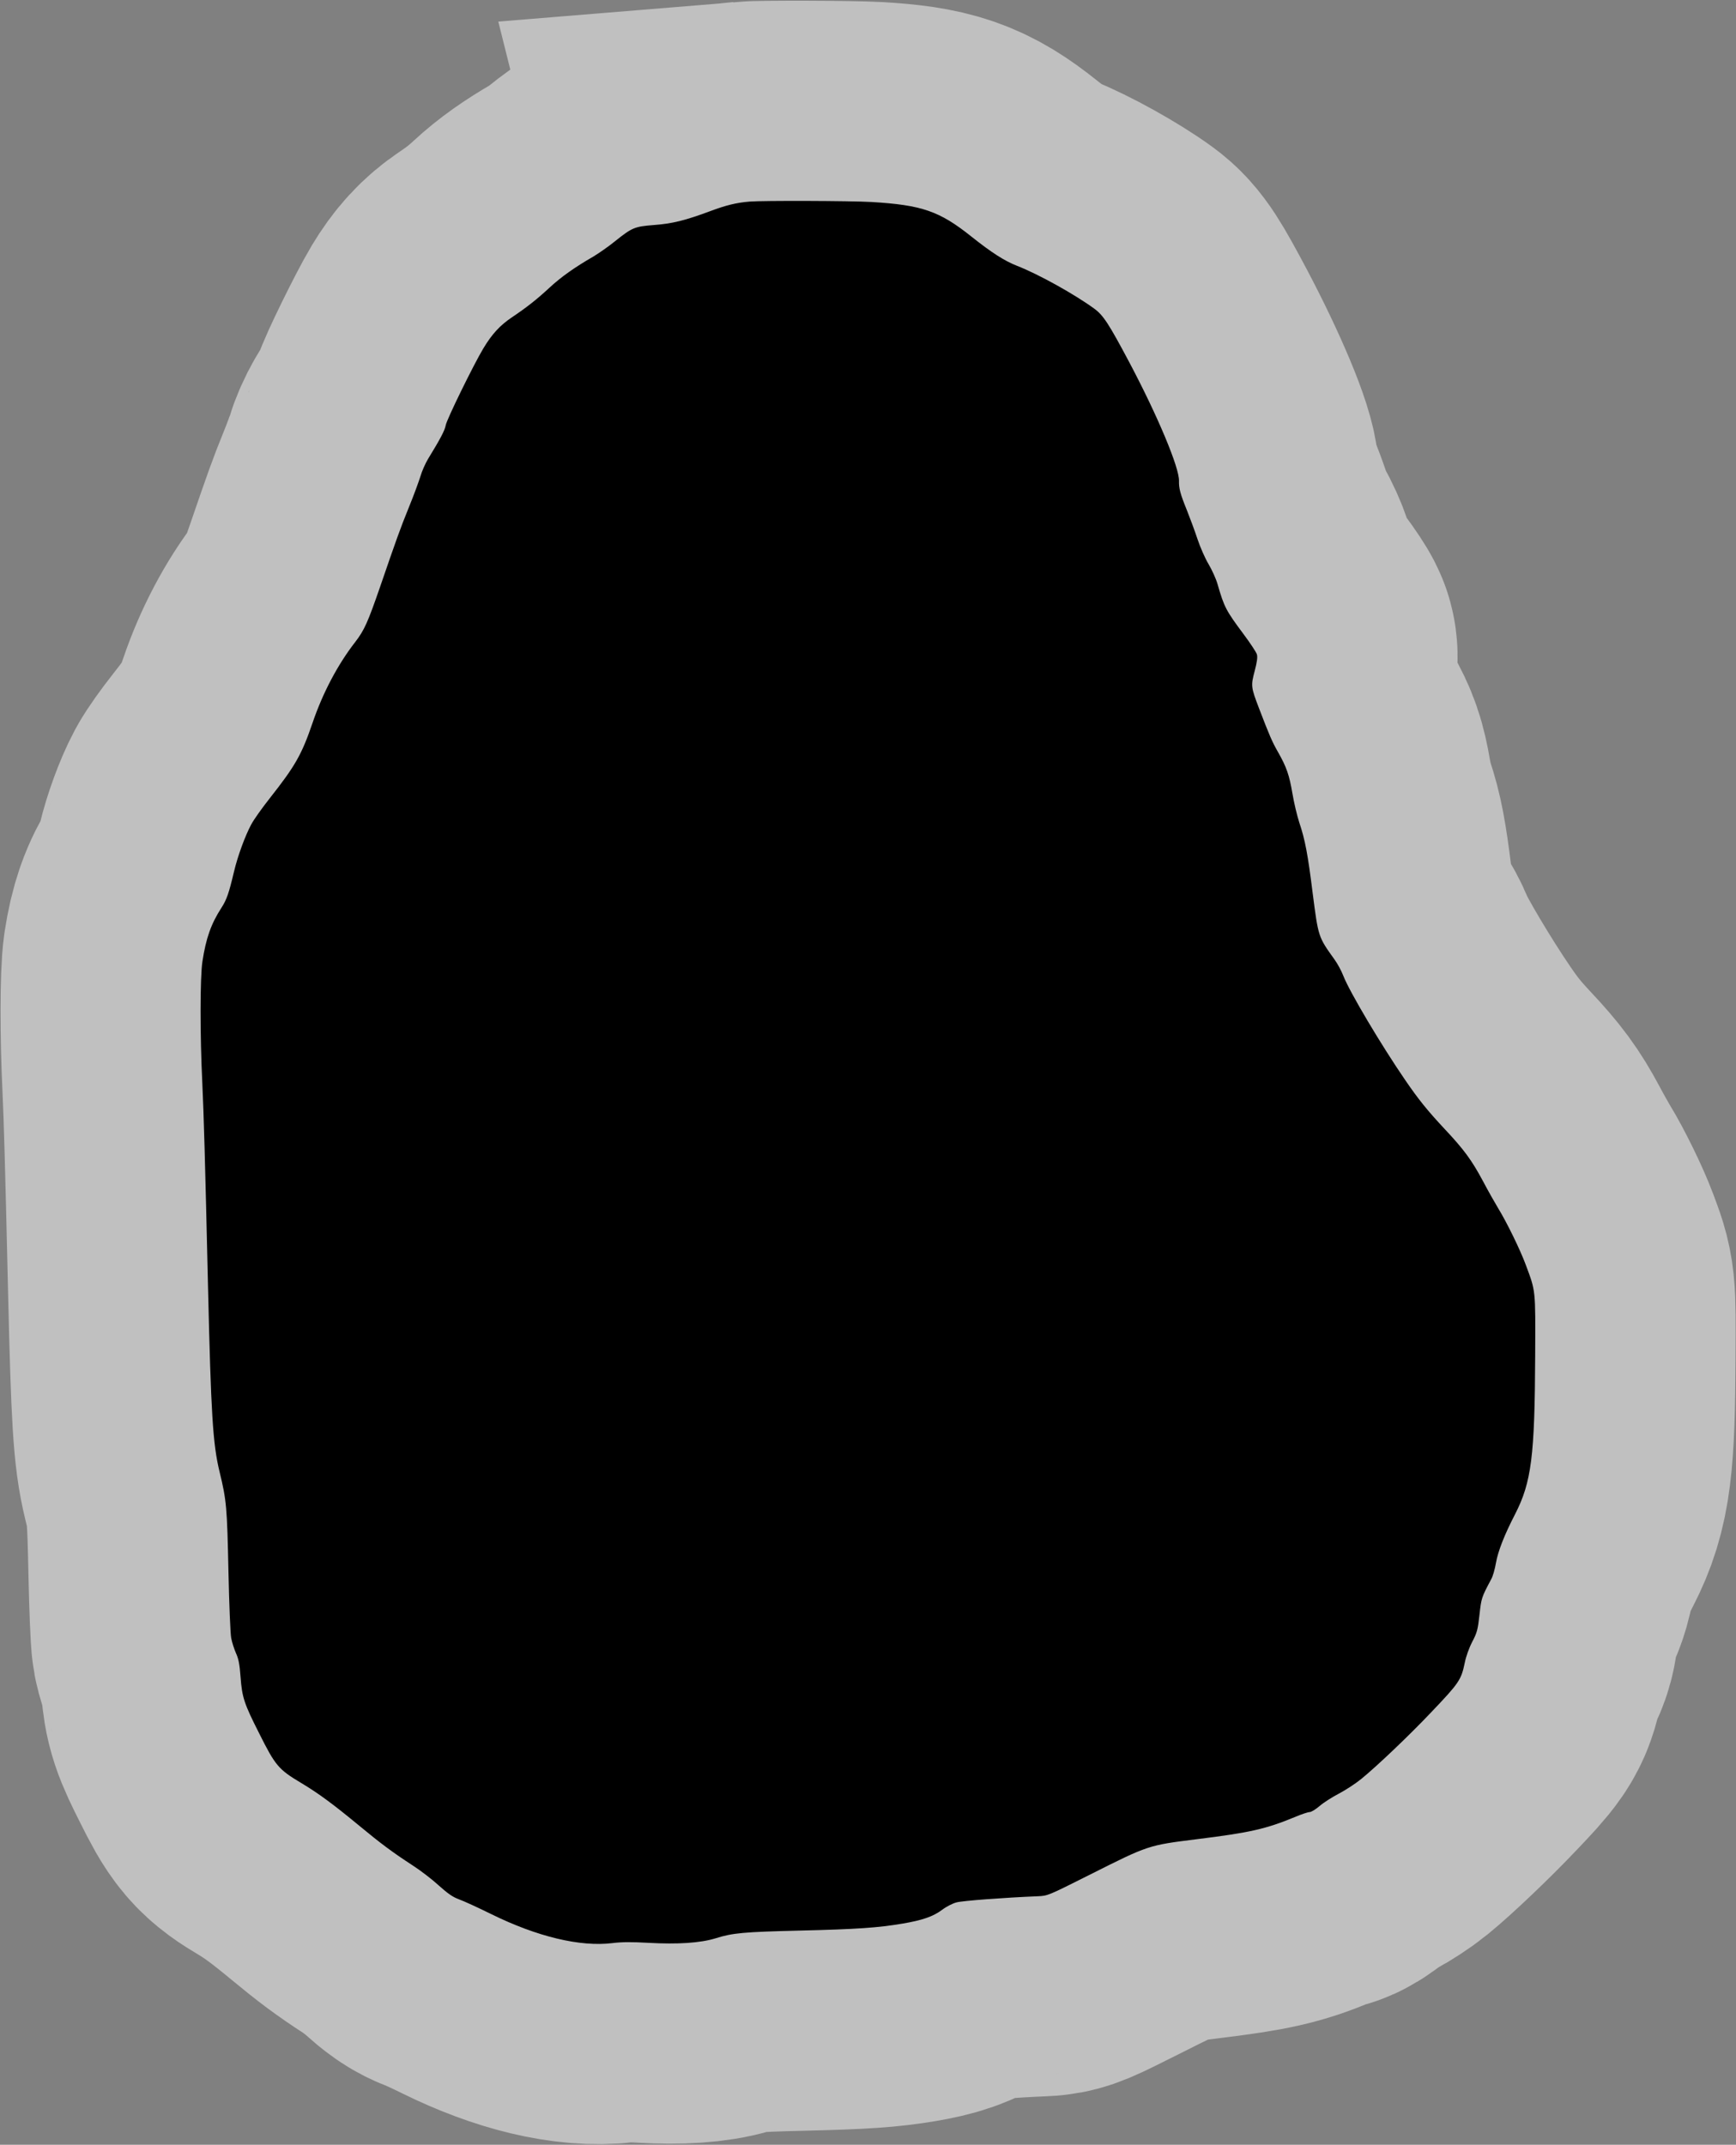<?xml version="1.0" encoding="UTF-8" standalone="no"?>
<svg
   xmlns:dc="http://purl.org/dc/elements/1.1/"
   xmlns:cc="http://creativecommons.org/ns#"
   xmlns:rdf="http://www.w3.org/1999/02/22-rdf-syntax-ns#"
   xmlns:svg="http://www.w3.org/2000/svg"
   xmlns="http://www.w3.org/2000/svg"
   xmlns:sodipodi="http://sodipodi.sourceforge.net/DTD/sodipodi-0.dtd"
   xmlns:inkscape="http://www.inkscape.org/namespaces/inkscape"
   version="1.0"
   width="9.755pt"
   height="12.052pt"
   viewBox="0 0 9.755 12.052"
   preserveAspectRatio="xMidYMid meet"
   id="svg8"
   sodipodi:docname="stone.svg"
   inkscape:version="1.0.1 (3bc2e813f5, 2020-09-07)">
  <rect x="0" y="0" width="9.755" height="12.052" fill="#808080" stroke="none"/>
  <defs
     id="defs12" />
  <sodipodi:namedview
     pagecolor="#ffffff"
     bordercolor="#666666"
     borderopacity="1"
     objecttolerance="10"
     gridtolerance="10"
     guidetolerance="10"
     inkscape:pageopacity="0"
     inkscape:pageshadow="2"
     inkscape:window-width="1600"
     inkscape:window-height="877"
     id="namedview10"
     showgrid="false"
     fit-margin-top="0"
     fit-margin-left="0"
     fit-margin-right="0"
     fit-margin-bottom="0"
     inkscape:zoom="26.728636"
     inkscape:cx="-0.53953131"
     inkscape:cy="8.1232398"
     inkscape:window-x="-8"
     inkscape:window-y="-8"
     inkscape:window-maximized="1"
     inkscape:current-layer="svg8" />
  <g
     transform="matrix(7.6543501e-4,0,0,-7.6543501e-4,1.124,10.925)"
     fill="#000000"
     stroke="none"
     id="g6-6"
     style="opacity:0.5;fill:none;stroke:#ffffff;stroke-width:2939.5;stroke-miterlimit:4;stroke-dasharray:none;stroke-opacity:1">
    <path
       d="m 4035,12793 c -97,-8 -173,-27 -288,-70 -182,-68 -278,-92 -413,-102 -143,-11 -161,-19 -286,-119 -48,-39 -120,-89 -160,-113 -134,-77 -236,-149 -320,-227 -93,-86 -166,-144 -279,-220 -85,-57 -145,-122 -208,-227 -71,-118 -269,-522 -276,-564 -6,-37 -42,-104 -129,-246 -20,-33 -46,-91 -57,-130 -12,-38 -49,-140 -84,-225 -65,-160 -95,-245 -210,-580 -92,-266 -117,-323 -185,-411 C 1012,9394 902,9186 827,8965 748,8734 701,8651 515,8415 458,8343 396,8256 377,8220 332,8136 278,7989 251,7875 213,7715 197,7668 158,7608 82,7490 45,7385 19,7215 1,7100 1,6665 18,6325 29,6083 38,5777 60,4825 82,3891 95,3672 145,3467 c 51,-209 55,-260 65,-732 5,-236 14,-456 20,-487 6,-32 22,-81 35,-111 19,-41 27,-81 34,-177 11,-148 26,-194 137,-413 118,-236 141,-264 309,-364 127,-76 235,-156 425,-313 157,-130 244,-195 390,-290 58,-37 145,-104 193,-148 67,-60 102,-85 148,-102 34,-12 141,-61 238,-109 337,-166 654,-242 889,-213 71,9 143,9 267,2 213,-12 379,-1 490,33 127,40 206,47 620,57 419,10 575,21 752,51 148,25 226,52 293,102 30,23 77,47 105,54 43,12 350,35 595,45 75,3 76,4 385,159 431,217 427,215 785,260 389,48 507,75 720,163 47,20 95,36 107,36 12,0 45,20 74,45 29,25 92,65 140,90 48,25 122,73 165,108 112,91 350,317 511,487 208,218 223,240 249,366 9,46 32,110 55,154 35,67 41,88 53,198 14,124 14,126 87,263 11,19 26,72 34,118 15,86 62,206 140,357 121,235 145,428 148,1166 2,492 5,466 -70,668 -40,108 -139,311 -203,415 -23,38 -74,128 -112,200 -81,151 -138,229 -280,380 -127,136 -193,218 -290,360 -175,255 -408,647 -453,763 -14,37 -44,92 -66,122 -119,166 -118,163 -160,490 -35,280 -55,388 -98,515 -16,50 -39,145 -50,212 -23,135 -43,194 -105,303 -44,77 -63,121 -140,322 -60,157 -61,166 -32,276 17,64 22,102 16,121 -4,15 -49,83 -99,150 -128,172 -141,196 -190,366 -11,39 -41,104 -65,145 -25,41 -62,125 -82,185 -20,61 -56,157 -79,215 -48,118 -58,158 -57,212 4,95 -156,477 -363,868 -152,286 -192,348 -259,397 -142,104 -409,253 -566,314 -94,37 -186,96 -337,216 -233,186 -362,231 -733,253 -150,9 -799,11 -895,3 z"
       id="path4-4"
       style="fill:none;stroke:#ffffff;stroke-width:2939.5;stroke-miterlimit:4;stroke-dasharray:none;stroke-opacity:1" />
  </g>
  <g
     transform="matrix(7.6543528e-4,0,0,-7.6543528e-4,1.123,10.925)"
     fill="#000000"
     stroke="none"
     id="g6">
    <path
       d="m 4035,12793 c -97,-8 -173,-27 -288,-70 -182,-68 -278,-92 -413,-102 -143,-11 -161,-19 -286,-119 -48,-39 -120,-89 -160,-113 -134,-77 -236,-149 -320,-227 -93,-86 -166,-144 -279,-220 -85,-57 -145,-122 -208,-227 -71,-118 -269,-522 -276,-564 -6,-37 -42,-104 -129,-246 -20,-33 -46,-91 -57,-130 -12,-38 -49,-140 -84,-225 -65,-160 -95,-245 -210,-580 -92,-266 -117,-323 -185,-411 C 1012,9394 902,9186 827,8965 748,8734 701,8651 515,8415 458,8343 396,8256 377,8220 332,8136 278,7989 251,7875 213,7715 197,7668 158,7608 82,7490 45,7385 19,7215 1,7100 1,6665 18,6325 29,6083 38,5777 60,4825 82,3891 95,3672 145,3467 c 51,-209 55,-260 65,-732 5,-236 14,-456 20,-487 6,-32 22,-81 35,-111 19,-41 27,-81 34,-177 11,-148 26,-194 137,-413 118,-236 141,-264 309,-364 127,-76 235,-156 425,-313 157,-130 244,-195 390,-290 58,-37 145,-104 193,-148 67,-60 102,-85 148,-102 34,-12 141,-61 238,-109 337,-166 654,-242 889,-213 71,9 143,9 267,2 213,-12 379,-1 490,33 127,40 206,47 620,57 419,10 575,21 752,51 148,25 226,52 293,102 30,23 77,47 105,54 43,12 350,35 595,45 75,3 76,4 385,159 431,217 427,215 785,260 389,48 507,75 720,163 47,20 95,36 107,36 12,0 45,20 74,45 29,25 92,65 140,90 48,25 122,73 165,108 112,91 350,317 511,487 208,218 223,240 249,366 9,46 32,110 55,154 35,67 41,88 53,198 14,124 14,126 87,263 11,19 26,72 34,118 15,86 62,206 140,357 121,235 145,428 148,1166 2,492 5,466 -70,668 -40,108 -139,311 -203,415 -23,38 -74,128 -112,200 -81,151 -138,229 -280,380 -127,136 -193,218 -290,360 -175,255 -408,647 -453,763 -14,37 -44,92 -66,122 -119,166 -118,163 -160,490 -35,280 -55,388 -98,515 -16,50 -39,145 -50,212 -23,135 -43,194 -105,303 -44,77 -63,121 -140,322 -60,157 -61,166 -32,276 17,64 22,102 16,121 -4,15 -49,83 -99,150 -128,172 -141,196 -190,366 -11,39 -41,104 -65,145 -25,41 -62,125 -82,185 -20,61 -56,157 -79,215 -48,118 -58,158 -57,212 4,95 -156,477 -363,868 -152,286 -192,348 -259,397 -142,104 -409,253 -566,314 -94,37 -186,96 -337,216 -233,186 -362,231 -733,253 -150,9 -799,11 -895,3 z"
       id="path4" />
  </g>
</svg>
